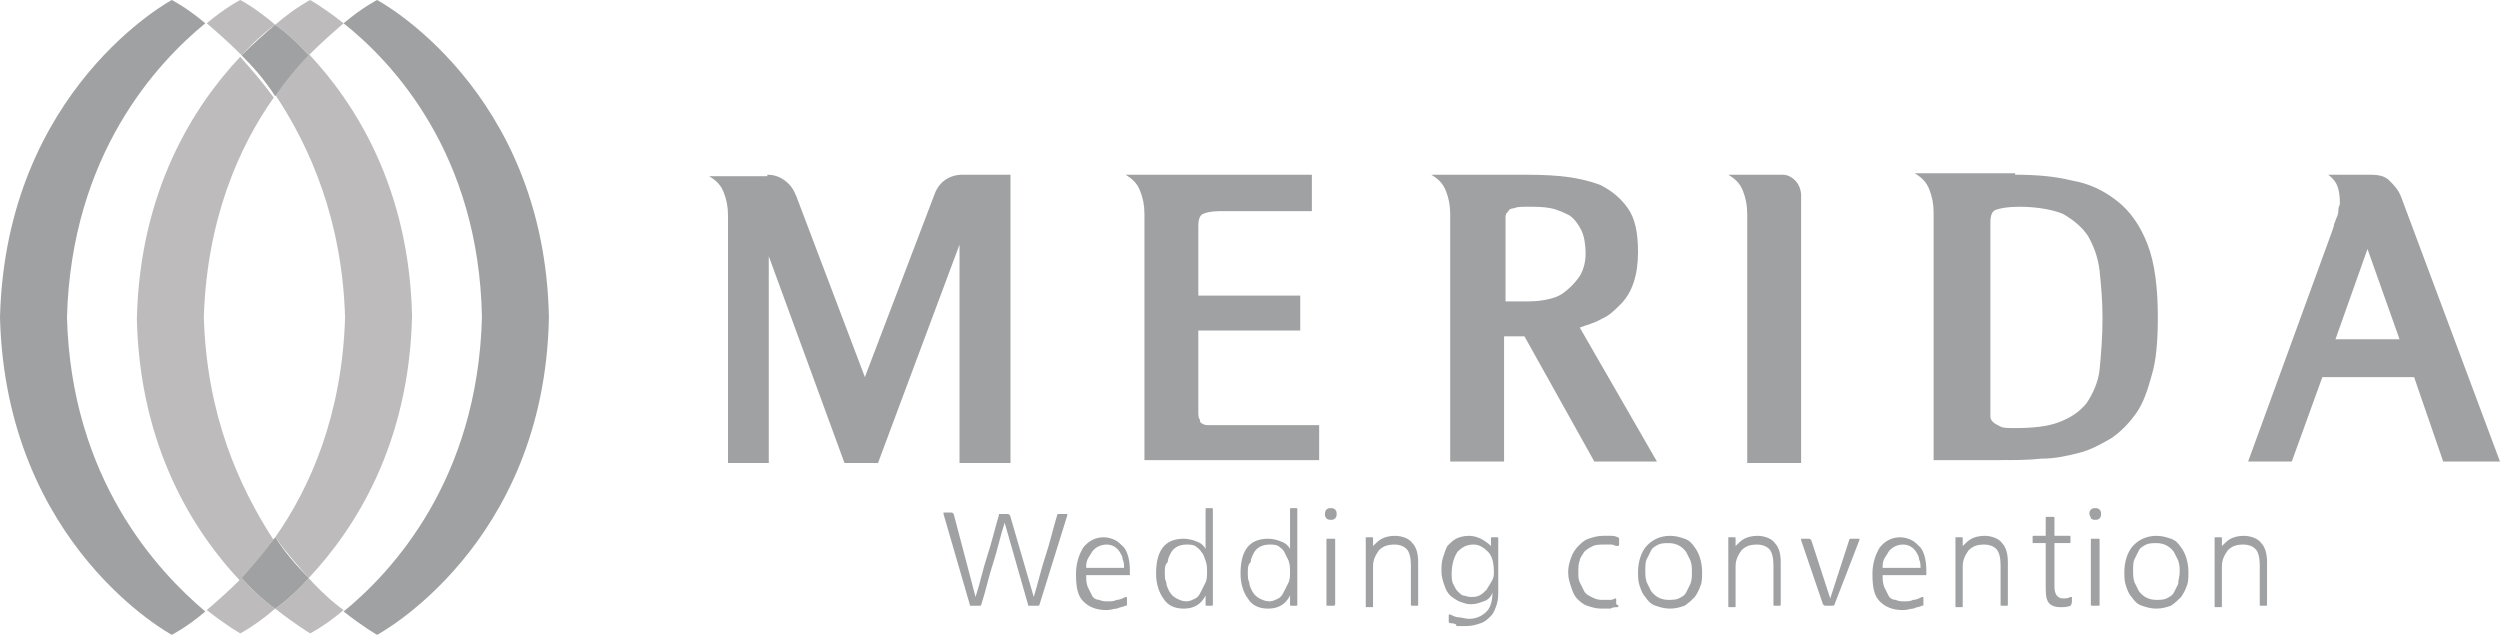 <?xml version="1.0" encoding="utf-8"?>
<!-- Generator: Adobe Illustrator 21.0.2, SVG Export Plug-In . SVG Version: 6.00 Build 0)  -->
<svg version="1.1" id="Layer_1" xmlns="http://www.w3.org/2000/svg" xmlns:xlink="http://www.w3.org/1999/xlink" x="0px" y="0px"
	 viewBox="0 0 171.7 43.6" style="enable-background:new 0 0 171.7 43.6;" xml:space="preserve">
<style type="text/css">
	.st0{clip-path:url(#SVGID_2_);}
	.st1{clip-path:url(#SVGID_4_);fill:#A0A1A2;}
	.st2{clip-path:url(#SVGID_4_);fill:#BDBBBB;}
	.st3{clip-path:url(#SVGID_4_);}
	.st4{clip-path:url(#SVGID_6_);fill:#D1D3D3;}
	.st5{clip-path:url(#SVGID_8_);fill:#D1D3D3;}
</style>
<g>
	<defs>
		<rect id="SVGID_1_" width="171.7" height="43.6"/>
	</defs>
	<clipPath id="SVGID_2_">
		<use xlink:href="#SVGID_1_"  style="overflow:visible;"/>
	</clipPath>
	<g class="st0">
		<defs>
			<rect id="SVGID_3_" y="0" width="171.7" height="43.6"/>
		</defs>
		<clipPath id="SVGID_4_">
			<use xlink:href="#SVGID_3_"  style="overflow:visible;"/>
		</clipPath>
		<path class="st1" d="M4.6,21.8c0.3-11.2,6.2-17.5,9.5-20.2C12.8,0.5,11.8,0,11.8,0S0.4,6.1,0,21.8c0.4,15.7,11.8,21.8,11.8,21.8
			s1-0.5,2.3-1.6C10.8,39.2,4.9,32.9,4.6,21.8"/>
		<path class="st2" d="M23.7,21.8c-0.2,6.7-2.4,11.7-4.8,15.1c0.8,1.1,1.6,2,2.3,2.8c3.2-3.4,6.9-9.2,7.1-18
			c-0.2-8.8-3.9-14.6-7.1-18c-0.8,0.8-1.6,1.7-2.3,2.8C21.3,10.1,23.5,15.1,23.7,21.8"/>
		<path class="st2" d="M18.9,1.7C17.5,0.5,16.5,0,16.5,0s-1,0.5-2.3,1.6c0.7,0.6,1.5,1.3,2.4,2.2C17.4,2.9,18.2,2.2,18.9,1.7"/>
		<path class="st2" d="M16.6,39.7c-0.9,0.9-1.7,1.6-2.4,2.2c1.4,1.1,2.3,1.6,2.3,1.6s1-0.5,2.4-1.7C18.2,41.3,17.4,40.6,16.6,39.7"
			/>
		<path class="st2" d="M21.2,3.8c0.9-0.9,1.7-1.6,2.4-2.2C22.2,0.5,21.3,0,21.3,0s-1,0.5-2.4,1.7C19.6,2.2,20.4,2.9,21.2,3.8"/>
		<path class="st2" d="M14,21.8c0.2-6.7,2.4-11.7,4.8-15.1c-0.8-1.1-1.6-2-2.3-2.8c-3.2,3.4-6.9,9.2-7.1,18c0.2,8.8,3.9,14.6,7.1,18
			c0.8-0.8,1.6-1.7,2.3-2.8C16.4,33.4,14.2,28.5,14,21.8"/>
		<path class="st2" d="M21.2,39.7c-0.8,0.9-1.6,1.6-2.3,2.1c1.4,1.1,2.4,1.7,2.4,1.7s1-0.5,2.3-1.6C22.9,41.4,22,40.6,21.2,39.7"/>
		<g class="st3">
			<g>
				<defs>
					<rect id="SVGID_5_" x="16.6" y="36.9" width="4.6" height="5"/>
				</defs>
				<clipPath id="SVGID_6_">
					<use xlink:href="#SVGID_5_"  style="overflow:visible;"/>
				</clipPath>
				<path class="st4" d="M21.2,39.7c-0.8-0.8-1.6-1.7-2.3-2.8c-0.8,1.1-1.6,2-2.3,2.8c0.8,0.9,1.6,1.6,2.3,2.1
					C19.6,41.3,20.4,40.6,21.2,39.7"/>
			</g>
		</g>
		<path class="st1" d="M21.2,39.7c-0.8-0.8-1.6-1.7-2.3-2.8c-0.8,1.1-1.6,2-2.3,2.8c0.8,0.9,1.6,1.6,2.3,2.1
			C19.6,41.3,20.4,40.6,21.2,39.7"/>
		<g class="st3">
			<g>
				<defs>
					<rect id="SVGID_7_" x="16.6" y="1.7" width="4.6" height="5"/>
				</defs>
				<clipPath id="SVGID_8_">
					<use xlink:href="#SVGID_7_"  style="overflow:visible;"/>
				</clipPath>
				<path class="st5" d="M21.2,3.8c-0.8-0.9-1.6-1.6-2.3-2.1c-0.7,0.6-1.5,1.3-2.3,2.1c0.8,0.8,1.6,1.7,2.3,2.8
					C19.6,5.6,20.4,4.6,21.2,3.8"/>
			</g>
		</g>
		<path class="st1" d="M21.2,3.8c-0.8-0.9-1.6-1.6-2.3-2.1c-0.7,0.6-1.5,1.3-2.3,2.1c0.8,0.8,1.6,1.7,2.3,2.8
			C19.6,5.6,20.4,4.6,21.2,3.8"/>
		<path class="st1" d="M25.9,0c0,0-1,0.5-2.3,1.6c3.4,2.7,9.3,9,9.5,20.2c-0.3,11.2-6.2,17.5-9.5,20.2c1.4,1.1,2.3,1.6,2.3,1.6
			s11.5-6.1,11.8-21.8C37.4,6.1,25.9,0,25.9,0"/>
		<path class="st1" d="M71.4,41.5c0,0.1-0.1,0.1-0.1,0.1h-0.6c-0.1,0-0.1,0-0.1-0.1L69,35.9c-0.3,0.9-0.5,1.9-0.8,2.8
			c-0.3,0.9-0.5,1.9-0.8,2.8c0,0.1-0.1,0.1-0.1,0.1h-0.6c-0.1,0-0.1,0-0.1-0.1l-1.8-6.2c0,0,0-0.1,0-0.1c0,0,0,0,0.1,0h0.4
			c0.1,0,0.1,0,0.2,0.1L67,41c0.3-0.9,0.5-1.9,0.8-2.8c0.3-0.9,0.5-1.8,0.8-2.8c0-0.1,0-0.1,0.1-0.1c0,0,0.1,0,0.1,0h0.4
			c0.1,0,0.2,0.1,0.2,0.2l1.6,5.5c0.3-1,0.5-1.9,0.8-2.8c0.3-0.9,0.5-1.8,0.8-2.8c0,0,0-0.1,0.1-0.1c0,0,0.1,0,0.1,0h0.4
			c0,0,0.1,0,0.1,0s0,0.1,0,0.1L71.4,41.5z"/>
		<path class="st1" d="M74.6,39.5c0,0.3,0,0.5,0.1,0.8c0.1,0.2,0.2,0.4,0.3,0.6c0.1,0.2,0.3,0.3,0.5,0.3c0.2,0.1,0.4,0.1,0.6,0.1
			c0.2,0,0.4,0,0.6-0.1c0.2,0,0.4-0.1,0.6-0.2c0.1,0,0.1,0,0.1,0.1v0.4c0,0.1,0,0.1-0.1,0.1c-0.2,0.1-0.4,0.1-0.6,0.2
			c-0.2,0-0.4,0.1-0.7,0.1c-0.7,0-1.2-0.2-1.6-0.6c-0.4-0.4-0.5-1-0.5-1.9c0-0.7,0.2-1.3,0.5-1.8c0.4-0.5,0.9-0.7,1.4-0.7
			c0.3,0,0.6,0.1,0.8,0.2c0.2,0.1,0.4,0.3,0.6,0.5c0.3,0.4,0.4,1,0.4,1.6c0,0.1,0,0.1,0,0.2c0,0,0,0.1,0,0.1s0,0-0.1,0
			c0,0-0.1,0-0.2,0H74.6z M77.2,39c0-0.2,0-0.4-0.1-0.6c0-0.2-0.1-0.3-0.2-0.5c-0.2-0.3-0.5-0.5-0.9-0.5c-0.4,0-0.8,0.2-1,0.5
			c-0.1,0.2-0.2,0.3-0.3,0.5c-0.1,0.2-0.1,0.4-0.1,0.6H77.2z"/>
		<path class="st1" d="M83.3,41.5c0,0.1,0,0.1-0.1,0.1h-0.3c-0.1,0-0.1,0-0.1-0.1v-0.6c-0.3,0.6-0.8,0.9-1.5,0.9
			c-0.6,0-1.1-0.2-1.4-0.7c-0.3-0.4-0.5-1-0.5-1.7c0-1.6,0.6-2.4,1.9-2.4c0.3,0,0.7,0.1,0.9,0.2c0.3,0.1,0.5,0.3,0.6,0.5v-2.7
			c0-0.1,0-0.1,0.1-0.1h0.3c0.1,0,0.1,0,0.1,0.1V41.5z M80,39.3c0,0.3,0,0.5,0.1,0.7c0,0.2,0.1,0.4,0.2,0.6c0.1,0.2,0.3,0.4,0.5,0.5
			c0.2,0.1,0.4,0.2,0.7,0.2c0.2,0,0.4-0.1,0.6-0.2c0.2-0.1,0.3-0.3,0.4-0.5c0.1-0.2,0.2-0.4,0.3-0.6c0.1-0.2,0.1-0.5,0.1-0.7
			c0-0.3,0-0.5-0.1-0.8c-0.1-0.2-0.1-0.4-0.3-0.6c-0.1-0.2-0.3-0.3-0.4-0.4c-0.2-0.1-0.4-0.1-0.6-0.1c-0.5,0-0.9,0.2-1.1,0.6
			c-0.1,0.2-0.2,0.4-0.2,0.6C80,38.8,80,39,80,39.3"/>
		<path class="st1" d="M89.1,41.5c0,0.1,0,0.1-0.1,0.1h-0.3c-0.1,0-0.1,0-0.1-0.1v-0.6c-0.3,0.6-0.8,0.9-1.5,0.9
			c-0.6,0-1.1-0.2-1.4-0.7c-0.3-0.4-0.5-1-0.5-1.7c0-1.6,0.6-2.4,1.9-2.4c0.3,0,0.7,0.1,0.9,0.2c0.3,0.1,0.5,0.3,0.6,0.5v-2.7
			c0-0.1,0-0.1,0.1-0.1h0.3c0.1,0,0.1,0,0.1,0.1V41.5z M85.7,39.3c0,0.3,0,0.5,0.1,0.7c0,0.2,0.1,0.4,0.2,0.6
			c0.1,0.2,0.3,0.4,0.5,0.5c0.2,0.1,0.4,0.2,0.7,0.2c0.2,0,0.4-0.1,0.6-0.2c0.2-0.1,0.3-0.3,0.4-0.5c0.1-0.2,0.2-0.4,0.3-0.6
			c0.1-0.2,0.1-0.5,0.1-0.7c0-0.3,0-0.5-0.1-0.8c-0.1-0.2-0.2-0.4-0.3-0.6c-0.1-0.2-0.3-0.3-0.4-0.4c-0.2-0.1-0.4-0.1-0.6-0.1
			c-0.5,0-0.9,0.2-1.1,0.6c-0.1,0.2-0.2,0.4-0.2,0.6C85.7,38.8,85.7,39,85.7,39.3"/>
		<path class="st1" d="M91,35.3c0-0.1,0-0.2,0.1-0.3c0.1-0.1,0.2-0.1,0.3-0.1c0.1,0,0.2,0,0.3,0.1c0.1,0.1,0.1,0.2,0.1,0.3
			c0,0.1,0,0.2-0.1,0.3c-0.1,0.1-0.2,0.1-0.3,0.1c-0.1,0-0.2,0-0.3-0.1C91,35.5,91,35.4,91,35.3 M91.6,41.6h-0.4
			c-0.1,0-0.1,0-0.1-0.1v-4.4c0-0.1,0-0.1,0.1-0.1h0.4c0.1,0,0.1,0,0.1,0.1v4.4C91.7,41.6,91.6,41.6,91.6,41.6"/>
		<path class="st1" d="M97.4,41.5c0,0.1,0,0.1-0.1,0.1h-0.3c-0.1,0-0.1,0-0.1-0.1v-2.7c0-0.5-0.1-0.9-0.3-1.1
			c-0.2-0.2-0.5-0.3-0.8-0.3c-0.5,0-0.8,0.1-1.1,0.4c-0.2,0.3-0.4,0.6-0.4,1.1v2.7c0,0.1,0,0.1-0.1,0.1h-0.3c-0.1,0-0.1,0-0.1-0.1
			V38c0-0.2,0-0.4,0-0.6c0-0.1,0-0.3,0-0.4c0,0,0-0.1,0-0.1c0,0,0.1,0,0.1,0h0.3c0.1,0,0.1,0,0.1,0.1v0.5c0.2-0.2,0.4-0.4,0.6-0.5
			c0.2-0.1,0.5-0.2,0.9-0.2c0.5,0,1,0.2,1.2,0.5c0.3,0.3,0.4,0.8,0.4,1.3V41.5z"/>
		<path class="st1" d="M99.6,42.8c-0.1,0-0.1-0.1-0.1-0.1l0-0.4c0-0.1,0-0.1,0.1-0.1c0.2,0.1,0.4,0.2,0.6,0.2c0.2,0,0.4,0.1,0.7,0.1
			c0.5,0,0.9-0.2,1.2-0.5c0.3-0.3,0.4-0.8,0.4-1.3c-0.1,0.3-0.3,0.5-0.6,0.6c-0.3,0.1-0.5,0.2-0.9,0.2c-0.3,0-0.5-0.1-0.8-0.2
			c-0.2-0.1-0.5-0.3-0.6-0.4c-0.2-0.2-0.3-0.4-0.4-0.7c-0.1-0.3-0.2-0.6-0.2-0.9c0-0.4,0-0.7,0.1-1c0.1-0.3,0.2-0.6,0.3-0.8
			c0.2-0.2,0.4-0.4,0.6-0.5c0.2-0.1,0.5-0.2,0.9-0.2c0.3,0,0.6,0.1,0.8,0.2c0.2,0.1,0.5,0.3,0.7,0.5l0-0.5c0-0.1,0-0.1,0.1-0.1h0.3
			c0.1,0,0.1,0,0.1,0.1v3.5c0,0.4,0,0.7-0.1,1c-0.1,0.3-0.2,0.6-0.4,0.8c-0.2,0.2-0.4,0.4-0.7,0.5c-0.3,0.1-0.6,0.2-1,0.2
			c-0.3,0-0.5,0-0.7,0C100.1,42.9,99.9,42.8,99.6,42.8 M102.6,39.3c0-0.6-0.1-1.1-0.4-1.4c-0.3-0.3-0.6-0.5-1-0.5
			c-0.5,0-0.8,0.2-1.1,0.5c-0.2,0.3-0.4,0.8-0.4,1.5c0,0.2,0,0.5,0.1,0.7c0.1,0.2,0.2,0.4,0.3,0.5c0.1,0.1,0.3,0.3,0.4,0.3
			s0.3,0.1,0.5,0.1c0.2,0,0.4,0,0.6-0.1s0.3-0.2,0.5-0.4c0.1-0.2,0.2-0.3,0.3-0.5C102.6,39.7,102.6,39.5,102.6,39.3"/>
		<path class="st1" d="M111.1,41.7c-0.2,0-0.3,0-0.5,0.1c-0.2,0-0.4,0-0.6,0c-0.4,0-0.7-0.1-1-0.2c-0.3-0.1-0.5-0.3-0.7-0.5
			c-0.2-0.2-0.3-0.5-0.4-0.8c-0.1-0.3-0.2-0.6-0.2-1c0-0.4,0.1-0.7,0.2-1c0.1-0.3,0.3-0.6,0.5-0.8c0.2-0.2,0.4-0.4,0.7-0.5
			c0.3-0.1,0.6-0.2,1-0.2c0.2,0,0.4,0,0.5,0c0.2,0,0.3,0,0.5,0.1c0.1,0,0.1,0.1,0.1,0.2l0,0.3c0,0.1-0.1,0.1-0.1,0.1
			c-0.2,0-0.3-0.1-0.4-0.1c-0.1,0-0.3,0-0.5,0c-0.3,0-0.6,0-0.8,0.1c-0.2,0.1-0.4,0.2-0.6,0.4c-0.1,0.2-0.3,0.4-0.3,0.6
			c-0.1,0.2-0.1,0.5-0.1,0.8c0,0.3,0,0.5,0.1,0.7c0.1,0.2,0.2,0.4,0.3,0.6c0.1,0.2,0.3,0.3,0.5,0.4c0.2,0.1,0.4,0.2,0.7,0.2
			c0.2,0,0.4,0,0.5,0c0.1,0,0.3,0,0.4-0.1c0.1,0,0.1,0,0.1,0.1l0,0.3C111.2,41.6,111.2,41.6,111.1,41.7"/>
		<path class="st1" d="M116.9,39.3c0,0.3,0,0.7-0.1,0.9c-0.1,0.3-0.2,0.5-0.4,0.8c-0.2,0.2-0.4,0.4-0.7,0.6c-0.3,0.1-0.6,0.2-1,0.2
			c-0.4,0-0.7-0.1-1-0.2c-0.3-0.1-0.5-0.3-0.7-0.6c-0.2-0.2-0.3-0.5-0.4-0.8c-0.1-0.3-0.1-0.6-0.1-0.9c0-0.7,0.2-1.3,0.5-1.7
			c0.4-0.5,1-0.8,1.7-0.8c0.4,0,0.7,0.1,1,0.2c0.3,0.1,0.5,0.3,0.7,0.6C116.7,38,116.9,38.6,116.9,39.3 M116.2,39.3
			c0-0.3,0-0.5-0.1-0.8c-0.1-0.2-0.2-0.4-0.3-0.6c-0.3-0.4-0.7-0.6-1.2-0.6c-0.2,0-0.5,0-0.7,0.1c-0.2,0.1-0.4,0.2-0.5,0.4
			c-0.1,0.2-0.2,0.4-0.3,0.6c-0.1,0.2-0.1,0.5-0.1,0.8c0,0.3,0,0.5,0.1,0.8c0.1,0.2,0.2,0.4,0.3,0.6c0.3,0.4,0.7,0.6,1.2,0.6
			c0.2,0,0.5,0,0.7-0.1c0.2-0.1,0.4-0.2,0.5-0.4c0.1-0.2,0.2-0.4,0.3-0.6C116.2,39.8,116.2,39.6,116.2,39.3"/>
		<path class="st1" d="M122.3,41.5c0,0.1,0,0.1-0.1,0.1h-0.3c-0.1,0-0.1,0-0.1-0.1v-2.7c0-0.5-0.1-0.9-0.3-1.1
			c-0.2-0.2-0.5-0.3-0.8-0.3c-0.5,0-0.8,0.1-1.1,0.4c-0.2,0.3-0.4,0.6-0.4,1.1v2.7c0,0.1,0,0.1-0.1,0.1h-0.3c-0.1,0-0.1,0-0.1-0.1
			V38c0-0.2,0-0.4,0-0.6s0-0.3,0-0.4c0,0,0-0.1,0-0.1c0,0,0.1,0,0.1,0h0.3c0.1,0,0.1,0,0.1,0.1v0.5c0.2-0.2,0.4-0.4,0.6-0.5
			c0.2-0.1,0.5-0.2,0.9-0.2c0.5,0,1,0.2,1.2,0.5c0.3,0.3,0.4,0.8,0.4,1.3V41.5z"/>
		<path class="st1" d="M126,41.5c0,0.1-0.1,0.1-0.2,0.1h-0.4c-0.1,0-0.1,0-0.2-0.1l-1.5-4.4c0,0,0-0.1,0-0.1c0,0,0,0,0.1,0h0.4
			c0.1,0,0.1,0,0.2,0.1l1.3,4l1.3-4c0,0,0-0.1,0.1-0.1c0,0,0.1,0,0.1,0h0.4c0,0,0.1,0,0.1,0c0,0,0,0.1,0,0.1L126,41.5z"/>
		<path class="st1" d="M129.3,39.5c0,0.3,0,0.5,0.1,0.8c0.1,0.2,0.2,0.4,0.3,0.6c0.1,0.2,0.3,0.3,0.5,0.3c0.2,0.1,0.4,0.1,0.6,0.1
			c0.2,0,0.4,0,0.6-0.1c0.2,0,0.4-0.1,0.6-0.2c0.1,0,0.1,0,0.1,0.1v0.4c0,0.1,0,0.1-0.1,0.1c-0.2,0.1-0.4,0.1-0.6,0.2
			c-0.2,0-0.4,0.1-0.7,0.1c-0.7,0-1.2-0.2-1.6-0.6c-0.4-0.4-0.5-1-0.5-1.9c0-0.7,0.2-1.3,0.5-1.8c0.4-0.5,0.9-0.7,1.4-0.7
			c0.3,0,0.6,0.1,0.8,0.2c0.2,0.1,0.4,0.3,0.6,0.5c0.3,0.4,0.4,1,0.4,1.6c0,0.1,0,0.1,0,0.2c0,0,0,0.1,0,0.1c0,0,0,0-0.1,0
			c0,0-0.1,0-0.2,0H129.3z M131.9,39c0-0.2,0-0.4-0.1-0.6c0-0.2-0.1-0.3-0.2-0.5c-0.2-0.3-0.5-0.5-0.9-0.5c-0.4,0-0.8,0.2-1,0.5
			c-0.1,0.2-0.2,0.3-0.3,0.5c-0.1,0.2-0.1,0.4-0.1,0.6H131.9z"/>
		<path class="st1" d="M137.9,41.5c0,0.1,0,0.1-0.1,0.1h-0.3c-0.1,0-0.1,0-0.1-0.1v-2.7c0-0.5-0.1-0.9-0.3-1.1
			c-0.2-0.2-0.5-0.3-0.8-0.3c-0.5,0-0.8,0.1-1.1,0.4c-0.2,0.3-0.4,0.6-0.4,1.1v2.7c0,0.1,0,0.1-0.1,0.1h-0.3c-0.1,0-0.1,0-0.1-0.1
			V38c0-0.2,0-0.4,0-0.6c0-0.1,0-0.3,0-0.4c0,0,0-0.1,0-0.1c0,0,0.1,0,0.1,0h0.3c0.1,0,0.1,0,0.1,0.1v0.5c0.2-0.2,0.4-0.4,0.6-0.5
			c0.2-0.1,0.5-0.2,0.9-0.2c0.5,0,1,0.2,1.2,0.5c0.3,0.3,0.4,0.8,0.4,1.3V41.5z"/>
		<path class="st1" d="M142.2,41.6c-0.2,0.1-0.5,0.1-0.7,0.1c-0.5,0-0.8-0.2-0.9-0.5c-0.1-0.2-0.1-0.6-0.1-1.1v-2.8h-0.8
			c-0.1,0-0.1,0-0.1-0.1v-0.3c0-0.1,0-0.1,0.1-0.1h0.8v-1.2c0-0.1,0-0.1,0.1-0.1h0.4c0.1,0,0.1,0,0.1,0.1v1.2h1c0.1,0,0.1,0,0.1,0.1
			v0.3c0,0.1,0,0.1-0.1,0.1h-1v3c0,0.5,0.2,0.8,0.6,0.8c0.2,0,0.3,0,0.5-0.1c0,0,0.1,0,0.1,0c0,0,0,0,0,0.1l0,0.2
			C142.3,41.5,142.2,41.6,142.2,41.6"/>
		<path class="st1" d="M143.5,35.3c0-0.1,0-0.2,0.1-0.3c0.1-0.1,0.2-0.1,0.3-0.1c0.1,0,0.2,0,0.3,0.1c0.1,0.1,0.1,0.2,0.1,0.3
			c0,0.1,0,0.2-0.1,0.3c-0.1,0.1-0.2,0.1-0.3,0.1c-0.1,0-0.2,0-0.3-0.1C143.6,35.5,143.5,35.4,143.5,35.3 M144.1,41.6h-0.4
			c-0.1,0-0.1,0-0.1-0.1v-4.4c0-0.1,0-0.1,0.1-0.1h0.4c0.1,0,0.1,0,0.1,0.1v4.4C144.2,41.6,144.2,41.6,144.1,41.6"/>
		<path class="st1" d="M150.3,39.3c0,0.3,0,0.7-0.1,0.9c-0.1,0.3-0.2,0.5-0.4,0.8c-0.2,0.2-0.4,0.4-0.7,0.6c-0.3,0.1-0.6,0.2-1,0.2
			c-0.4,0-0.7-0.1-1-0.2c-0.3-0.1-0.5-0.3-0.7-0.6c-0.2-0.2-0.3-0.5-0.4-0.8c-0.1-0.3-0.1-0.6-0.1-0.9c0-0.7,0.2-1.3,0.5-1.7
			c0.4-0.5,1-0.8,1.7-0.8c0.4,0,0.7,0.1,1,0.2c0.3,0.1,0.5,0.3,0.7,0.6C150.1,38,150.3,38.6,150.3,39.3 M149.7,39.3
			c0-0.3,0-0.5-0.1-0.8c-0.1-0.2-0.2-0.4-0.3-0.6c-0.3-0.4-0.7-0.6-1.2-0.6c-0.2,0-0.5,0-0.7,0.1c-0.2,0.1-0.4,0.2-0.5,0.4
			c-0.1,0.2-0.2,0.4-0.3,0.6c-0.1,0.2-0.1,0.5-0.1,0.8c0,0.3,0,0.5,0.1,0.8c0.1,0.2,0.2,0.4,0.3,0.6c0.3,0.4,0.7,0.6,1.2,0.6
			c0.2,0,0.5,0,0.7-0.1c0.2-0.1,0.4-0.2,0.5-0.4c0.1-0.2,0.2-0.4,0.3-0.6C149.6,39.8,149.7,39.6,149.7,39.3"/>
		<path class="st1" d="M155.7,41.5c0,0.1,0,0.1-0.1,0.1h-0.3c-0.1,0-0.1,0-0.1-0.1v-2.7c0-0.5-0.1-0.9-0.3-1.1
			c-0.2-0.2-0.5-0.3-0.8-0.3c-0.5,0-0.8,0.1-1.1,0.4c-0.2,0.3-0.4,0.6-0.4,1.1v2.7c0,0.1,0,0.1-0.1,0.1h-0.3c-0.1,0-0.1,0-0.1-0.1
			V38c0-0.2,0-0.4,0-0.6c0-0.1,0-0.3,0-0.4c0,0,0-0.1,0-0.1c0,0,0.1,0,0.1,0h0.3c0.1,0,0.1,0,0.1,0.1v0.5c0.2-0.2,0.4-0.4,0.6-0.5
			c0.2-0.1,0.5-0.2,0.9-0.2c0.5,0,1,0.2,1.2,0.5c0.3,0.3,0.4,0.8,0.4,1.3V41.5z"/>
		<path class="st1" d="M52.7,12c0.4,0,0.8,0.1,1.2,0.4c0.4,0.3,0.6,0.6,0.8,1.1l4.7,12.4l4.8-12.6c0.3-0.8,1-1.3,1.9-1.3h3.3v19.8
			h-3.5l0-15l-5.6,15H58l-5.2-14.2l0,14.2H50v-17c0-0.6-0.1-1.1-0.3-1.6c-0.2-0.5-0.5-0.8-1-1.1H52.7z"/>
		<path class="st1" d="M78.6,31.7v-17c0-0.6-0.1-1.1-0.3-1.6c-0.2-0.5-0.5-0.8-1-1.1h12.8v2.5h-6.3c-0.6,0-1,0.1-1.2,0.2
			c-0.2,0.1-0.3,0.4-0.3,0.8v4.8h7v2.4h-7v5.5c0,0.3,0,0.5,0.1,0.6c0,0.2,0.1,0.3,0.2,0.3c0.1,0.1,0.3,0.1,0.5,0.1
			c0.2,0,0.4,0,0.8,0h6.7v2.4H78.6z"/>
		<path class="st1" d="M104.2,12c1,0,2,0,3,0.1c1,0.1,1.9,0.3,2.7,0.6c0.8,0.4,1.4,0.9,1.9,1.6c0.5,0.7,0.7,1.7,0.7,3
			c0,0.8-0.1,1.5-0.3,2.1c-0.2,0.6-0.5,1.1-0.9,1.5c-0.4,0.4-0.8,0.8-1.3,1c-0.5,0.3-1,0.4-1.5,0.6l5.3,9.2h-4.3l-4.8-8.6h-1.4v8.6
			h-3.7v-17c0-0.6-0.1-1.1-0.3-1.6c-0.2-0.5-0.5-0.8-1-1.1H104.2z M108.9,17.4c0-0.6-0.1-1.2-0.3-1.6c-0.2-0.4-0.5-0.8-0.8-1
			c-0.4-0.2-0.8-0.4-1.3-0.5c-0.5-0.1-1-0.1-1.6-0.1c-0.4,0-0.7,0-0.9,0.1c-0.2,0-0.4,0.1-0.4,0.2c-0.1,0.1-0.2,0.2-0.2,0.4
			c0,0.2,0,0.4,0,0.6v5.2h1.3c0.4,0,0.9,0,1.4-0.1c0.5-0.1,0.9-0.2,1.3-0.5s0.7-0.6,1-1C108.7,18.7,108.9,18.1,108.9,17.4"/>
		<path class="st1" d="M120,14.7c0-0.6-0.1-1.1-0.3-1.6c-0.2-0.5-0.5-0.8-1-1.1h3.7c0.3,0,0.6,0.1,0.9,0.4c0.2,0.2,0.4,0.6,0.4,1
			v18.4H120V14.7z"/>
		<path class="st1" d="M138.4,12c1.4,0,2.7,0.1,3.9,0.4c1.2,0.2,2.2,0.7,3.1,1.4c0.9,0.7,1.6,1.7,2.1,3c0.5,1.3,0.7,3,0.7,5
			c0,1.5-0.1,2.9-0.4,3.9c-0.3,1.1-0.6,2-1.1,2.7c-0.5,0.7-1.1,1.3-1.7,1.7c-0.7,0.4-1.4,0.8-2.2,1c-0.8,0.2-1.6,0.4-2.6,0.4
			c-0.9,0.1-1.8,0.1-2.8,0.1h-4.6v-17c0-0.6-0.1-1.1-0.3-1.6c-0.2-0.5-0.5-0.8-1-1.1H138.4z M144.4,21.8c0-1.2-0.1-2.2-0.2-3.2
			c-0.1-0.9-0.4-1.7-0.8-2.4c-0.4-0.6-1-1.1-1.7-1.5c-0.7-0.3-1.8-0.5-3-0.5c-0.8,0-1.3,0.1-1.6,0.2c-0.3,0.1-0.4,0.4-0.4,0.9V28
			c0,0.2,0,0.4,0,0.6c0,0.2,0.1,0.3,0.2,0.4c0.1,0.1,0.3,0.2,0.5,0.3c0.2,0.1,0.5,0.1,1,0.1c1.2,0,2.2-0.1,3-0.4
			c0.8-0.3,1.4-0.7,1.9-1.3c0.4-0.6,0.8-1.4,0.9-2.3C144.3,24.3,144.4,23.2,144.4,21.8"/>
		<path class="st1" d="M171.7,31.7h-3.9l-2-5.8h-6.3l-2.1,5.8h-3l5.8-15.9c0-0.1,0.1-0.2,0.1-0.4c0.1-0.2,0.1-0.3,0.2-0.5
			c0.1-0.2,0.1-0.4,0.1-0.5c0-0.2,0.1-0.3,0.1-0.4c0-0.3,0-0.6-0.1-1c-0.1-0.4-0.3-0.7-0.7-1h2.9c0.6,0,1,0.1,1.3,0.4
			c0.3,0.3,0.6,0.6,0.8,1.1L171.7,31.7z M164.8,23.3l-2.2-6.2l-2.2,6.2H164.8z"/>
	</g>
</g>
</svg>
